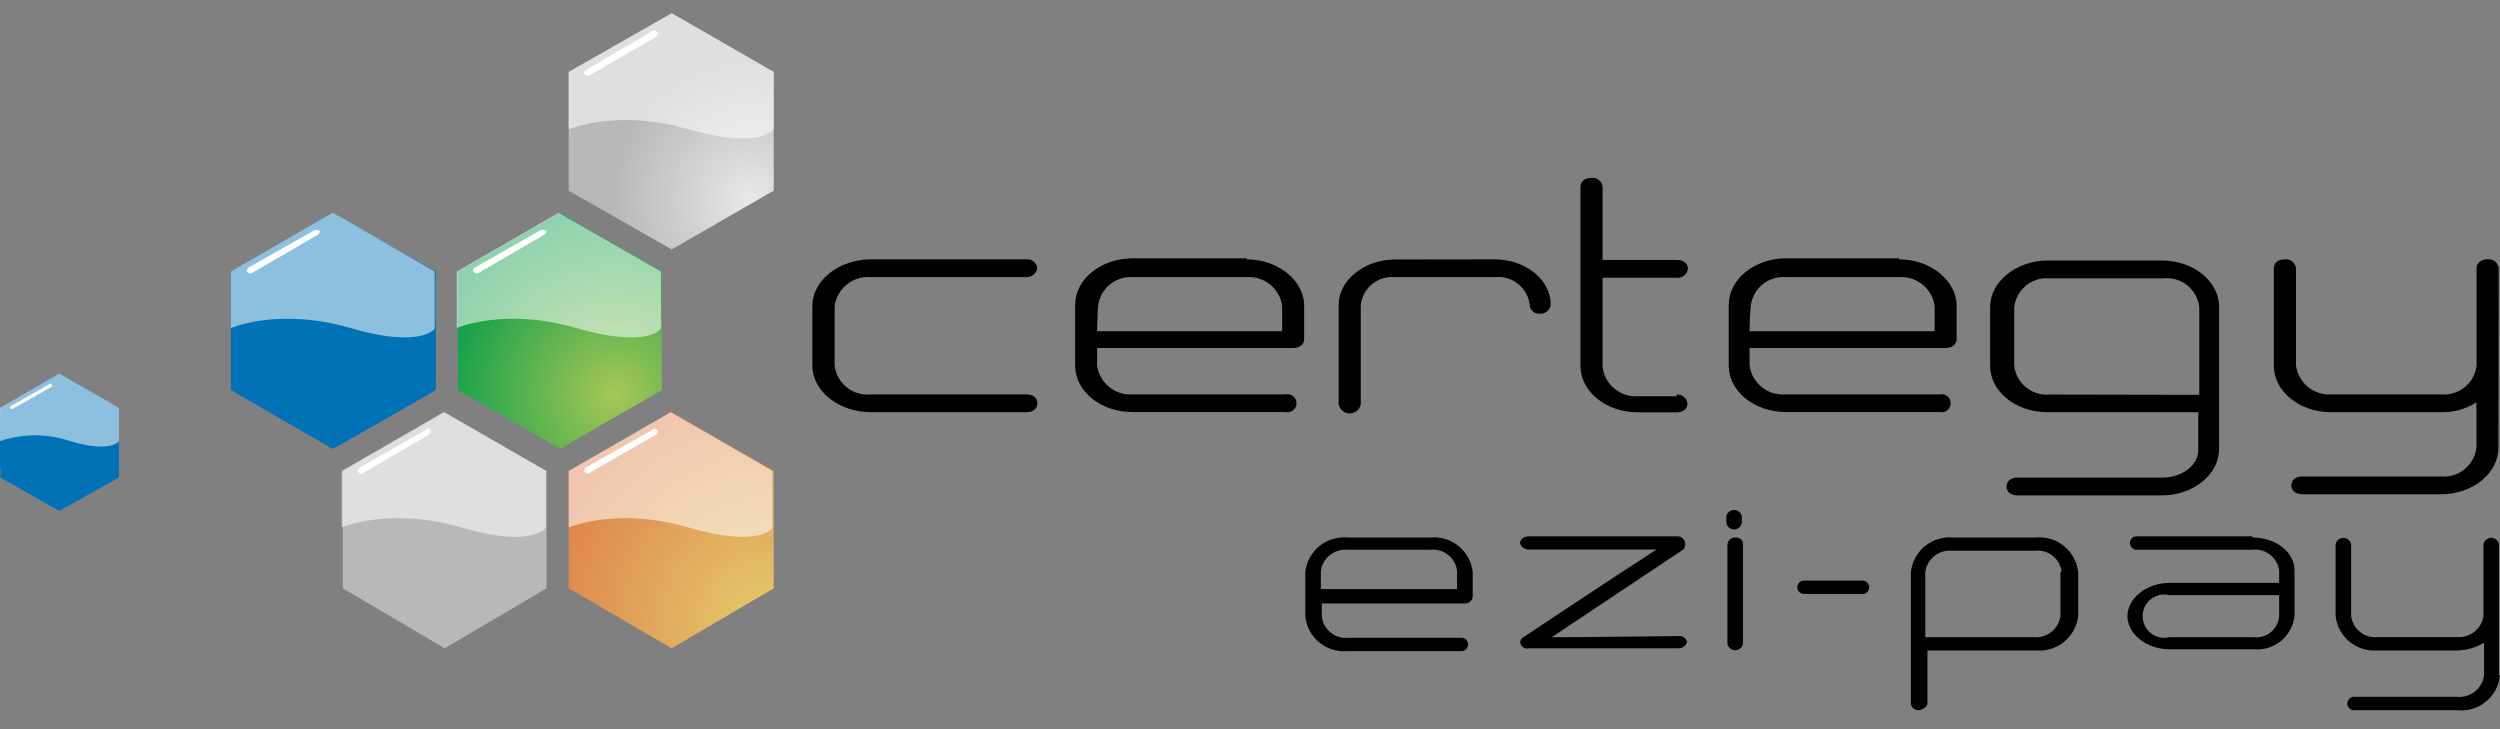<?xml version="1.0" encoding="UTF-8" standalone="no"?>
<svg width="120px" height="35px" viewBox="0 0 120 35" version="1.1" xmlns="http://www.w3.org/2000/svg" xmlns:xlink="http://www.w3.org/1999/xlink">
    <rect x="0" y="0" width="120" height="35" fill="#808080" stroke="none"/>
    <!-- Generator: Sketch 46.2 (44496) - http://www.bohemiancoding.com/sketch -->
    <title>icn-certegy</title>
    <desc>Created with Sketch.</desc>
    <defs>
        <radialGradient cx="94.928%" cy="82.009%" fx="94.928%" fy="82.009%" r="91.667%" gradientTransform="translate(0.949,0.82),scale(1,0.906),translate(-0.949,-0.82)" id="radialGradient-1">
            <stop stop-color="#029EDA" offset="0%"></stop>
            <stop stop-color="#0272B7" offset="100%"></stop>
        </radialGradient>
        <linearGradient x1="33.537%" y1="15.088%" x2="50.551%" y2="65.127%" id="linearGradient-2">
            <stop stop-color="#FFFFFF" offset="0%"></stop>
            <stop stop-color="#090909" offset="1%"></stop>
            <stop stop-color="#373737" offset="5%"></stop>
            <stop stop-color="#626262" offset="9%"></stop>
            <stop stop-color="#888888" offset="14%"></stop>
            <stop stop-color="#A8A8A8" offset="20%"></stop>
            <stop stop-color="#C4C4C4" offset="25%"></stop>
            <stop stop-color="#DADADA" offset="32%"></stop>
            <stop stop-color="#EBEBEB" offset="40%"></stop>
            <stop stop-color="#F6F6F6" offset="49%"></stop>
            <stop stop-color="#FDFDFD" offset="63%"></stop>
            <stop stop-color="#FFFFFF" offset="100%"></stop>
        </linearGradient>
        <linearGradient x1="33.537%" y1="15.088%" x2="50.551%" y2="65.127%" id="linearGradient-3">
            <stop stop-color="#6B6B6B" offset="0%"></stop>
            <stop stop-color="#898989" offset="4%"></stop>
            <stop stop-color="#A8A8A8" offset="10%"></stop>
            <stop stop-color="#C4C4C4" offset="17%"></stop>
            <stop stop-color="#DADADA" offset="24%"></stop>
            <stop stop-color="#EBEBEB" offset="33%"></stop>
            <stop stop-color="#F6F6F6" offset="43%"></stop>
            <stop stop-color="#FDFDFD" offset="58%"></stop>
            <stop stop-color="#FFFFFF" offset="100%"></stop>
        </linearGradient>
        <radialGradient cx="1086%" cy="75916%" fx="1086%" fy="75916%" r="795%" gradientTransform="translate(10.86,759.16),scale(1,0.863),translate(-10.86,-759.16)" id="radialGradient-4">
            <stop stop-color="#029EDA" offset="0%"></stop>
            <stop stop-color="#0272B7" offset="100%"></stop>
        </radialGradient>
        <linearGradient x1="248.949%" y1="76602%" x2="298.593%" y2="76355%" id="linearGradient-5">
            <stop stop-color="#FFFFFF" offset="0%"></stop>
            <stop stop-color="#090909" offset="1%"></stop>
            <stop stop-color="#373737" offset="5%"></stop>
            <stop stop-color="#626262" offset="9%"></stop>
            <stop stop-color="#888888" offset="14%"></stop>
            <stop stop-color="#A8A8A8" offset="20%"></stop>
            <stop stop-color="#C4C4C4" offset="25%"></stop>
            <stop stop-color="#DADADA" offset="32%"></stop>
            <stop stop-color="#EBEBEB" offset="40%"></stop>
            <stop stop-color="#F6F6F6" offset="49%"></stop>
            <stop stop-color="#FDFDFD" offset="63%"></stop>
            <stop stop-color="#FFFFFF" offset="100%"></stop>
        </linearGradient>
        <linearGradient x1="248.949%" y1="76602%" x2="298.593%" y2="76355%" id="linearGradient-6">
            <stop stop-color="#6B6B6B" offset="0%"></stop>
            <stop stop-color="#898989" offset="4%"></stop>
            <stop stop-color="#A8A8A8" offset="10%"></stop>
            <stop stop-color="#C4C4C4" offset="17%"></stop>
            <stop stop-color="#DADADA" offset="24%"></stop>
            <stop stop-color="#EBEBEB" offset="33%"></stop>
            <stop stop-color="#F6F6F6" offset="43%"></stop>
            <stop stop-color="#FDFDFD" offset="58%"></stop>
            <stop stop-color="#FFFFFF" offset="100%"></stop>
        </linearGradient>
        <radialGradient cx="95.515%" cy="87.158%" fx="95.515%" fy="87.158%" r="109.25%" gradientTransform="translate(0.955,0.872),scale(1,0.869),translate(-0.955,-0.872)" id="radialGradient-7">
            <stop stop-color="#E4CB6B" offset="0%"></stop>
            <stop stop-color="#DF834C" offset="100%"></stop>
        </radialGradient>
        <linearGradient x1="1800.253%" y1="76266%" x2="1885.112%" y2="75842%" id="linearGradient-8">
            <stop stop-color="#FFFFFF" offset="0%"></stop>
            <stop stop-color="#090909" offset="1%"></stop>
            <stop stop-color="#373737" offset="5%"></stop>
            <stop stop-color="#626262" offset="9%"></stop>
            <stop stop-color="#888888" offset="14%"></stop>
            <stop stop-color="#A8A8A8" offset="20%"></stop>
            <stop stop-color="#C4C4C4" offset="25%"></stop>
            <stop stop-color="#DADADA" offset="32%"></stop>
            <stop stop-color="#EBEBEB" offset="40%"></stop>
            <stop stop-color="#F6F6F6" offset="49%"></stop>
            <stop stop-color="#FDFDFD" offset="63%"></stop>
            <stop stop-color="#FFFFFF" offset="100%"></stop>
        </linearGradient>
        <linearGradient x1="1800.253%" y1="76266%" x2="1885.112%" y2="75842%" id="linearGradient-9">
            <stop stop-color="#6B6B6B" offset="0%"></stop>
            <stop stop-color="#898989" offset="4%"></stop>
            <stop stop-color="#A8A8A8" offset="10%"></stop>
            <stop stop-color="#C4C4C4" offset="17%"></stop>
            <stop stop-color="#DADADA" offset="24%"></stop>
            <stop stop-color="#EBEBEB" offset="33%"></stop>
            <stop stop-color="#F6F6F6" offset="43%"></stop>
            <stop stop-color="#FDFDFD" offset="58%"></stop>
            <stop stop-color="#FFFFFF" offset="100%"></stop>
        </linearGradient>
        <radialGradient cx="88.577%" cy="78.563%" fx="88.577%" fy="78.563%" r="67.414%" gradientTransform="translate(0.886,0.786),scale(1,0.869),translate(-0.886,-0.786)" id="radialGradient-10">
            <stop stop-color="#E7E8E8" offset="0%"></stop>
            <stop stop-color="#B6B8B9" offset="100%"></stop>
        </radialGradient>
        <linearGradient x1="1800.242%" y1="79042%" x2="1884.653%" y2="78618%" id="linearGradient-11">
            <stop stop-color="#FFFFFF" offset="0%"></stop>
            <stop stop-color="#090909" offset="1%"></stop>
            <stop stop-color="#373737" offset="5%"></stop>
            <stop stop-color="#626262" offset="9%"></stop>
            <stop stop-color="#888888" offset="14%"></stop>
            <stop stop-color="#A8A8A8" offset="20%"></stop>
            <stop stop-color="#C4C4C4" offset="25%"></stop>
            <stop stop-color="#DADADA" offset="32%"></stop>
            <stop stop-color="#EBEBEB" offset="40%"></stop>
            <stop stop-color="#F6F6F6" offset="49%"></stop>
            <stop stop-color="#FDFDFD" offset="63%"></stop>
            <stop stop-color="#FFFFFF" offset="100%"></stop>
        </linearGradient>
        <linearGradient x1="1800.242%" y1="79042%" x2="1884.653%" y2="78618%" id="linearGradient-12">
            <stop stop-color="#6B6B6B" offset="0%"></stop>
            <stop stop-color="#898989" offset="4%"></stop>
            <stop stop-color="#A8A8A8" offset="10%"></stop>
            <stop stop-color="#C4C4C4" offset="17%"></stop>
            <stop stop-color="#DADADA" offset="24%"></stop>
            <stop stop-color="#EBEBEB" offset="33%"></stop>
            <stop stop-color="#F6F6F6" offset="43%"></stop>
            <stop stop-color="#FDFDFD" offset="58%"></stop>
            <stop stop-color="#FFFFFF" offset="100%"></stop>
        </linearGradient>
        <radialGradient cx="3256%" cy="76492%" fx="3256%" fy="76492%" r="1331%" gradientTransform="translate(32.56,764.92),scale(1,0.89),translate(-32.56,-764.92)" id="radialGradient-13">
            <stop stop-color="#029EDA" offset="0%"></stop>
            <stop stop-color="#0272B7" offset="100%"></stop>
        </radialGradient>
        <linearGradient x1="923.605%" y1="77653%" x2="1011.116%" y2="77218%" id="linearGradient-14">
            <stop stop-color="#FFFFFF" offset="0%"></stop>
            <stop stop-color="#090909" offset="1%"></stop>
            <stop stop-color="#373737" offset="5%"></stop>
            <stop stop-color="#626262" offset="9%"></stop>
            <stop stop-color="#888888" offset="14%"></stop>
            <stop stop-color="#A8A8A8" offset="20%"></stop>
            <stop stop-color="#C4C4C4" offset="25%"></stop>
            <stop stop-color="#DADADA" offset="32%"></stop>
            <stop stop-color="#EBEBEB" offset="40%"></stop>
            <stop stop-color="#F6F6F6" offset="49%"></stop>
            <stop stop-color="#FDFDFD" offset="63%"></stop>
            <stop stop-color="#FFFFFF" offset="100%"></stop>
        </linearGradient>
        <linearGradient x1="923.605%" y1="77653%" x2="1011.116%" y2="77218%" id="linearGradient-15">
            <stop stop-color="#6B6B6B" offset="0%"></stop>
            <stop stop-color="#898989" offset="4%"></stop>
            <stop stop-color="#A8A8A8" offset="10%"></stop>
            <stop stop-color="#C4C4C4" offset="17%"></stop>
            <stop stop-color="#DADADA" offset="24%"></stop>
            <stop stop-color="#EBEBEB" offset="33%"></stop>
            <stop stop-color="#F6F6F6" offset="43%"></stop>
            <stop stop-color="#FDFDFD" offset="58%"></stop>
            <stop stop-color="#FFFFFF" offset="100%"></stop>
        </linearGradient>
        <radialGradient cx="3256%" cy="76477%" fx="3256%" fy="76477%" r="1366%" gradientTransform="translate(32.56,764.77),scale(1,0.868),translate(-32.56,-764.77)" id="radialGradient-16">
            <stop stop-color="#029EDA" offset="0%"></stop>
            <stop stop-color="#0272B7" offset="100%"></stop>
        </radialGradient>
        <linearGradient x1="921.149%" y1="77654%" x2="1006.021%" y2="77230%" id="linearGradient-17">
            <stop stop-color="#FFFFFF" offset="0%"></stop>
            <stop stop-color="#090909" offset="1%"></stop>
            <stop stop-color="#373737" offset="5%"></stop>
            <stop stop-color="#626262" offset="9%"></stop>
            <stop stop-color="#888888" offset="14%"></stop>
            <stop stop-color="#A8A8A8" offset="20%"></stop>
            <stop stop-color="#C4C4C4" offset="25%"></stop>
            <stop stop-color="#DADADA" offset="32%"></stop>
            <stop stop-color="#EBEBEB" offset="40%"></stop>
            <stop stop-color="#F6F6F6" offset="49%"></stop>
            <stop stop-color="#FDFDFD" offset="63%"></stop>
            <stop stop-color="#FFFFFF" offset="100%"></stop>
        </linearGradient>
        <linearGradient x1="921.149%" y1="77654%" x2="1006.021%" y2="77230%" id="linearGradient-18">
            <stop stop-color="#6B6B6B" offset="0%"></stop>
            <stop stop-color="#898989" offset="4%"></stop>
            <stop stop-color="#A8A8A8" offset="10%"></stop>
            <stop stop-color="#C4C4C4" offset="17%"></stop>
            <stop stop-color="#DADADA" offset="24%"></stop>
            <stop stop-color="#EBEBEB" offset="33%"></stop>
            <stop stop-color="#F6F6F6" offset="43%"></stop>
            <stop stop-color="#FDFDFD" offset="58%"></stop>
            <stop stop-color="#FFFFFF" offset="100%"></stop>
        </linearGradient>
        <radialGradient cx="76.815%" cy="76.857%" fx="76.815%" fy="76.857%" r="89.359%" gradientTransform="translate(0.768,0.769),scale(1,0.864),translate(-0.768,-0.769)" id="radialGradient-19">
            <stop stop-color="#A8C755" offset="0%"></stop>
            <stop stop-color="#069D4A" offset="100%"></stop>
        </radialGradient>
        <linearGradient x1="1503.848%" y1="77652%" x2="1588.383%" y2="77228%" id="linearGradient-20">
            <stop stop-color="#FFFFFF" offset="0%"></stop>
            <stop stop-color="#090909" offset="1%"></stop>
            <stop stop-color="#373737" offset="5%"></stop>
            <stop stop-color="#626262" offset="9%"></stop>
            <stop stop-color="#888888" offset="14%"></stop>
            <stop stop-color="#A8A8A8" offset="20%"></stop>
            <stop stop-color="#C4C4C4" offset="25%"></stop>
            <stop stop-color="#DADADA" offset="32%"></stop>
            <stop stop-color="#EBEBEB" offset="40%"></stop>
            <stop stop-color="#F6F6F6" offset="49%"></stop>
            <stop stop-color="#FDFDFD" offset="63%"></stop>
            <stop stop-color="#FFFFFF" offset="100%"></stop>
        </linearGradient>
        <linearGradient x1="1503.848%" y1="77652%" x2="1588.383%" y2="77228%" id="linearGradient-21">
            <stop stop-color="#6B6B6B" offset="0%"></stop>
            <stop stop-color="#898989" offset="4%"></stop>
            <stop stop-color="#A8A8A8" offset="10%"></stop>
            <stop stop-color="#C4C4C4" offset="17%"></stop>
            <stop stop-color="#DADADA" offset="24%"></stop>
            <stop stop-color="#EBEBEB" offset="33%"></stop>
            <stop stop-color="#F6F6F6" offset="43%"></stop>
            <stop stop-color="#FDFDFD" offset="58%"></stop>
            <stop stop-color="#FFFFFF" offset="100%"></stop>
        </linearGradient>
        <radialGradient cx="3789%" cy="75078%" fx="3789%" fy="75078%" r="934%" gradientTransform="translate(37.89,750.78),scale(1,0.863),translate(-37.89,-750.78)" id="radialGradient-22">
            <stop stop-color="#E7E8E8" offset="0%"></stop>
            <stop stop-color="#B6B8B9" offset="100%"></stop>
        </radialGradient>
        <linearGradient x1="1204.024%" y1="76265%" x2="1288.473%" y2="75841%" id="linearGradient-23">
            <stop stop-color="#FFFFFF" offset="0%"></stop>
            <stop stop-color="#090909" offset="1%"></stop>
            <stop stop-color="#373737" offset="5%"></stop>
            <stop stop-color="#626262" offset="9%"></stop>
            <stop stop-color="#888888" offset="14%"></stop>
            <stop stop-color="#A8A8A8" offset="20%"></stop>
            <stop stop-color="#C4C4C4" offset="25%"></stop>
            <stop stop-color="#DADADA" offset="32%"></stop>
            <stop stop-color="#EBEBEB" offset="40%"></stop>
            <stop stop-color="#F6F6F6" offset="49%"></stop>
            <stop stop-color="#FDFDFD" offset="63%"></stop>
            <stop stop-color="#FFFFFF" offset="100%"></stop>
        </linearGradient>
        <linearGradient x1="1204.024%" y1="76265%" x2="1288.473%" y2="75841%" id="linearGradient-24">
            <stop stop-color="#6B6B6B" offset="0%"></stop>
            <stop stop-color="#898989" offset="4%"></stop>
            <stop stop-color="#A8A8A8" offset="10%"></stop>
            <stop stop-color="#C4C4C4" offset="17%"></stop>
            <stop stop-color="#DADADA" offset="24%"></stop>
            <stop stop-color="#EBEBEB" offset="33%"></stop>
            <stop stop-color="#F6F6F6" offset="43%"></stop>
            <stop stop-color="#FDFDFD" offset="58%"></stop>
            <stop stop-color="#FFFFFF" offset="100%"></stop>
        </linearGradient>
    </defs>
    <g id="Page-1" stroke="none" stroke-width="1" fill="none" fill-rule="evenodd">
        <g id="Payment-Icons" transform="translate(0, -646)" fill-rule="nonzero">
            <g id="icn-certegy" transform="translate(0, 646)">
                <path d="M3.317,24.255 C3.037,24.415 2.694,24.415 2.414,24.255 L0.503,23.138 C0.22,22.964 0.034,22.668 0,22.338 L0,20.11 C0.034,19.78 0.22,19.484 0.503,19.31 L2.414,18.193 C2.694,18.033 3.037,18.033 3.317,18.193 L5.234,19.31 C5.507,19.49 5.682,19.785 5.71,20.11 L5.71,22.345 C5.682,22.67 5.507,22.965 5.234,23.145 L3.317,24.255 Z" id="Shape" fill="url(#radialGradient-1)"></path>
                <g id="Group" opacity="0.33" transform="translate(0, 17.931)" fill="url(#linearGradient-2)">
                    <path d="M3.372,3.241 C1.379,2.655 0.552,3.028 0.552,3.028 C0.283,3.131 0.076,3.028 0.076,2.71 L0.076,2.179 C0.104,1.854 0.279,1.559 0.552,1.379 L2.414,0.262 C2.694,0.102 3.037,0.102 3.317,0.262 L5.234,1.379 C5.507,1.559 5.682,1.854 5.71,2.179 L5.71,2.71 C5.696,3.062 5.604,3.406 5.441,3.717 C5.441,3.717 5.338,3.828 3.372,3.241 Z" id="Shape"></path>
                </g>
                <g id="Group" opacity="0.33" transform="translate(0, 17.931)" fill="url(#linearGradient-3)">
                    <path d="M3.372,3.241 C1.379,2.655 0.552,3.028 0.552,3.028 C0.283,3.131 0.076,3.028 0.076,2.71 L0.076,2.179 C0.104,1.854 0.279,1.559 0.552,1.379 L2.414,0.262 C2.694,0.102 3.037,0.102 3.317,0.262 L5.234,1.379 C5.507,1.559 5.682,1.854 5.71,2.179 L5.71,2.71 C5.696,3.062 5.604,3.406 5.441,3.717 C5.441,3.717 5.338,3.828 3.372,3.241 Z" id="Shape"></path>
                </g>
                <path d="M2.469,18.462 C2.524,18.517 2.524,18.566 2.469,18.566 L0.607,19.628 C0.552,19.628 0.503,19.628 0.503,19.572 L0.503,19.572 C0.448,19.517 0.503,19.469 0.559,19.469 L2.421,18.407 C2.451,18.407 2.476,18.432 2.476,18.462 L2.469,18.462 Z" id="Shape" fill="#FFFFFF"></path>
                <polygon id="Shape" fill="url(#radialGradient-4)" points="2.841 24.524 0.021 22.924 0.021 19.579 2.841 17.931 5.71 19.579 5.71 22.924"></polygon>
                <path d="M3.372,21.172 C2.279,20.801 1.094,20.801 0,21.172 L0,19.579 L2.841,17.931 L5.71,19.579 L5.71,21.172 C5.71,21.172 5.338,21.759 3.372,21.172 Z" id="Shape" fill="url(#linearGradient-5)" opacity="0.33"></path>
                <path d="M3.372,21.172 C2.279,20.801 1.094,20.801 0,21.172 L0,19.579 L2.841,17.931 L5.71,19.579 L5.71,21.172 C5.71,21.172 5.338,21.759 3.372,21.172 Z" id="Shape" fill="url(#linearGradient-6)" opacity="0.33"></path>
                <path d="M2.469,18.462 C2.524,18.517 2.524,18.566 2.469,18.566 L0.607,19.628 C0.552,19.628 0.503,19.628 0.503,19.572 L0.503,19.572 C0.448,19.517 0.503,19.469 0.559,19.469 L2.421,18.407 C2.451,18.407 2.476,18.432 2.476,18.462 L2.469,18.462 Z" id="Shape" fill="#FFFFFF"></path>
                <polygon id="Shape" fill="url(#radialGradient-7)" points="32.241 31.117 27.297 28.241 27.297 22.607 32.241 19.786 37.138 22.607 37.138 28.241"></polygon>
                <path d="M33.041,25.317 C29.593,24.31 27.297,25.317 27.297,25.317 L27.297,22.607 L32.186,19.786 L37.076,22.607 L37.076,25.317 C37.138,25.317 36.497,26.331 33.041,25.317 Z" id="Shape" fill="url(#linearGradient-8)" opacity="0.33"></path>
                <path d="M33.041,25.317 C29.593,24.31 27.297,25.317 27.297,25.317 L27.297,22.607 L32.186,19.786 L37.076,22.607 L37.076,25.317 C37.138,25.317 36.497,26.331 33.041,25.317 Z" id="Shape" fill="url(#linearGradient-9)" opacity="0.33"></path>
                <path d="M31.552,20.641 C31.607,20.697 31.552,20.8 31.497,20.855 L28.276,22.71 C28.221,22.766 28.117,22.71 28.062,22.655 L28.062,22.655 C28.007,22.6 28.062,22.497 28.117,22.441 L31.31,20.634 C31.366,20.531 31.469,20.579 31.524,20.634 L31.552,20.641 Z" id="Shape" fill="#FFFFFF"></path>
                <polygon id="Shape" fill="url(#radialGradient-10)" points="32.241 11.972 27.297 9.152 27.297 3.462 32.241 0.648 37.138 3.462 37.138 9.152"></polygon>
                <path d="M33.041,6.207 C29.593,5.2 27.297,6.207 27.297,6.207 L27.297,3.448 L32.241,0.628 L37.138,3.448 L37.138,6.207 C37.138,6.207 36.497,7.186 33.041,6.207 Z" id="Shape" fill="url(#linearGradient-11)" opacity="0.33"></path>
                <path d="M33.041,6.207 C29.593,5.2 27.297,6.207 27.297,6.207 L27.297,3.448 L32.241,0.628 L37.138,3.448 L37.138,6.207 C37.138,6.207 36.497,7.186 33.041,6.207 Z" id="Shape" fill="url(#linearGradient-12)" opacity="0.33"></path>
                <path d="M31.552,1.552 C31.607,1.607 31.552,1.71 31.497,1.766 L28.276,3.628 C28.221,3.683 28.117,3.628 28.062,3.572 L28.062,3.572 C28.007,3.517 28.062,3.414 28.117,3.359 L31.31,1.497 C31.343,1.466 31.389,1.454 31.432,1.466 C31.476,1.477 31.51,1.509 31.524,1.552 L31.552,1.552 Z" id="Shape" fill="#FFFFFF"></path>
                <path d="M16.455,21.276 C16.175,21.436 15.832,21.436 15.552,21.276 L11.566,18.986 C11.283,18.816 11.105,18.516 11.09,18.186 L11.09,13.566 C11.118,13.24 11.293,12.945 11.566,12.766 L15.552,10.476 C15.832,10.316 16.175,10.316 16.455,10.476 L20.441,12.766 C20.714,12.945 20.889,13.24 20.917,13.566 L20.917,18.193 C20.889,18.518 20.714,18.813 20.441,18.993 L16.455,21.276 Z" id="Shape" fill="url(#radialGradient-13)"></path>
                <g id="Group" opacity="0.33" transform="translate(11.034, 10.345)" fill="url(#linearGradient-14)">
                    <path d="M5.793,5.4 C2.345,4.393 0.531,5.186 0.531,5.186 C0.262,5.29 0.055,5.186 0.055,4.869 L0.055,3.221 C0.083,2.895 0.259,2.601 0.531,2.421 L4.517,0.131 C4.797,-0.029 5.141,-0.029 5.421,0.131 L9.407,2.421 C9.679,2.601 9.855,2.895 9.883,3.221 L9.883,4.869 C9.868,5.22 9.777,5.564 9.614,5.876 C9.566,5.883 9.248,6.414 5.793,5.4 Z" id="Shape"></path>
                </g>
                <g id="Group" opacity="0.33" transform="translate(11.034, 10.345)" fill="url(#linearGradient-15)">
                    <path d="M5.793,5.4 C2.345,4.393 0.531,5.186 0.531,5.186 C0.262,5.29 0.055,5.186 0.055,4.869 L0.055,3.221 C0.083,2.895 0.259,2.601 0.531,2.421 L4.517,0.131 C4.797,-0.029 5.141,-0.029 5.421,0.131 L9.407,2.421 C9.679,2.601 9.855,2.895 9.883,3.221 L9.883,4.869 C9.868,5.22 9.777,5.564 9.614,5.876 C9.566,5.883 9.248,6.414 5.793,5.4 Z" id="Shape"></path>
                </g>
                <path d="M15.338,11.034 C15.393,11.09 15.338,11.193 15.283,11.248 L12.09,13.11 C11.986,13.166 11.931,13.11 11.876,13.055 L11.876,13.055 C11.821,13 11.876,12.897 11.931,12.841 L15.124,11.034 C15.2,11.027 15.276,11.046 15.338,11.09 L15.338,11.034 Z" id="Shape" fill="#FFFFFF"></path>
                <polygon id="Shape" fill="url(#radialGradient-16)" points="15.972 21.545 11.083 18.724 11.083 13.034 15.972 10.221 20.917 13.034 20.917 18.724"></polygon>
                <path d="M16.828,15.745 C13.379,14.738 11.083,15.745 11.083,15.745 L11.083,13.034 L15.972,10.214 L20.862,13.034 L20.862,15.745 C20.917,15.745 20.283,16.759 16.828,15.745 Z" id="Shape" fill="url(#linearGradient-17)" opacity="0.33"></path>
                <path d="M16.828,15.745 C13.379,14.738 11.083,15.745 11.083,15.745 L11.083,13.034 L15.972,10.214 L20.862,13.034 L20.862,15.745 C20.917,15.745 20.283,16.759 16.828,15.745 Z" id="Shape" fill="url(#linearGradient-18)" opacity="0.33"></path>
                <path d="M15.338,11.034 C15.393,11.09 15.338,11.193 15.283,11.248 L12.09,13.11 C11.986,13.166 11.931,13.11 11.876,13.055 L11.876,13.055 C11.821,13 11.876,12.897 11.931,12.841 L15.124,11.034 C15.2,11.027 15.276,11.046 15.338,11.09 L15.338,11.034 Z" id="Shape" fill="#FFFFFF"></path>
                <polygon id="Shape" fill="url(#radialGradient-19)" points="26.876 21.545 21.979 18.724 21.979 13.034 26.876 10.221 31.766 13.034 31.766 18.724"></polygon>
                <path d="M27.669,15.745 C24.221,14.738 21.924,15.745 21.924,15.745 L21.924,13.034 L26.814,10.214 L31.724,13.034 L31.724,15.745 C31.766,15.745 31.179,16.759 27.669,15.745 Z" id="Shape" fill="url(#linearGradient-20)" opacity="0.33"></path>
                <path d="M27.669,15.745 C24.221,14.738 21.924,15.745 21.924,15.745 L21.924,13.034 L26.814,10.214 L31.724,13.034 L31.724,15.745 C31.766,15.745 31.179,16.759 27.669,15.745 Z" id="Shape" fill="url(#linearGradient-21)" opacity="0.33"></path>
                <path d="M26.207,11.034 C26.262,11.09 26.207,11.193 26.152,11.248 L22.959,13.11 C22.903,13.166 22.8,13.11 22.745,13.055 L22.745,13.055 C22.714,13.022 22.703,12.976 22.714,12.933 C22.725,12.89 22.758,12.855 22.8,12.841 L25.972,11.034 C26.076,11.034 26.131,11.034 26.186,11.09 L26.207,11.034 Z" id="Shape" fill="#FFFFFF"></path>
                <polygon id="Shape" fill="url(#radialGradient-22)" points="21.345 31.117 16.455 28.241 16.455 22.607 21.345 19.786 26.234 22.607 26.234 28.241"></polygon>
                <path d="M22.145,25.317 C18.697,24.31 16.4,25.317 16.4,25.317 L16.4,22.607 L21.29,19.786 L26.207,22.607 L26.207,25.317 C26.207,25.317 25.6,26.331 22.145,25.317 Z" id="Shape" fill="url(#linearGradient-23)" opacity="0.33"></path>
                <path d="M22.145,25.317 C18.697,24.31 16.4,25.317 16.4,25.317 L16.4,22.607 L21.29,19.786 L26.207,22.607 L26.207,25.317 C26.207,25.317 25.6,26.331 22.145,25.317 Z" id="Shape" fill="url(#linearGradient-24)" opacity="0.33"></path>
                <path d="M20.655,20.641 C20.71,20.697 20.655,20.8 20.6,20.855 L17.407,22.717 C17.303,22.772 17.248,22.717 17.193,22.662 L17.193,22.662 C17.138,22.607 17.193,22.503 17.248,22.448 L20.441,20.641 C20.545,20.538 20.655,20.586 20.655,20.641 L20.655,20.641 Z" id="Shape" fill="#FFFFFF"></path>
                <path d="M68.669,25.8 C69.678,25.711 70.574,26.442 70.69,27.448 L70.69,28.621 C70.683,28.808 70.532,28.958 70.345,28.966 L63.448,28.966 L63.448,29.607 C63.527,30.235 64.095,30.683 64.724,30.614 L70.097,30.614 C70.222,30.595 70.347,30.652 70.416,30.759 C70.485,30.866 70.485,31.003 70.416,31.11 C70.347,31.217 70.222,31.274 70.097,31.255 L64.676,31.255 C63.667,31.344 62.771,30.613 62.655,29.607 L62.655,27.448 C62.771,26.442 63.667,25.711 64.676,25.8 L68.669,25.8 Z M63.4,28.276 L69.938,28.276 L69.938,27.393 C69.859,26.765 69.291,26.317 68.662,26.386 L64.676,26.386 C64.052,26.335 63.496,26.775 63.4,27.393 L63.4,28.276 Z" id="Shape" fill="#000000"></path>
                <path d="M80.793,26.379 L74.483,30.586 C76.028,30.586 80.6,30.531 80.6,30.531 C80.772,30.522 80.927,30.634 80.972,30.8 C80.972,30.959 80.759,31.117 80.6,31.117 L73.4,31.117 C73.307,31.144 73.208,31.13 73.126,31.079 C73.044,31.027 72.988,30.943 72.972,30.848 C72.968,30.735 73.03,30.63 73.131,30.579 C73.131,30.579 78.179,27.228 79.51,26.379 L73.393,26.379 C73.179,26.379 72.966,26.221 72.966,26.062 C72.966,25.903 73.124,25.745 73.393,25.745 L80.572,25.745 C80.712,25.766 80.828,25.862 80.875,25.995 C80.921,26.129 80.89,26.276 80.793,26.379 L80.793,26.379 Z" id="Shape" fill="#000000"></path>
                <path d="M82.862,24.786 C82.897,24.608 83.053,24.479 83.234,24.479 C83.416,24.479 83.572,24.608 83.607,24.786 L83.607,25.103 C83.572,25.282 83.416,25.411 83.234,25.411 C83.053,25.411 82.897,25.282 82.862,25.103 L82.862,24.786 Z M83.662,26.117 L83.662,30.903 C83.628,31.082 83.471,31.211 83.29,31.211 C83.108,31.211 82.952,31.082 82.917,30.903 L82.917,26.117 C82.939,25.93 83.101,25.792 83.29,25.8 C83.503,25.8 83.662,25.903 83.662,26.117 Z" id="Shape" fill="#000000"></path>
                <path d="M86.641,28.51 C86.516,28.529 86.391,28.472 86.322,28.365 C86.253,28.258 86.253,28.121 86.322,28.014 C86.391,27.907 86.516,27.85 86.641,27.869 L89.352,27.869 C89.478,27.85 89.603,27.907 89.671,28.014 C89.74,28.121 89.74,28.258 89.671,28.365 C89.603,28.472 89.478,28.529 89.352,28.51 L86.641,28.51 Z" id="Shape" fill="#000000"></path>
                <path d="M92.062,34.09 C91.894,34.082 91.753,33.959 91.724,33.793 L91.724,27.448 C91.84,26.442 92.736,25.711 93.745,25.8 L97.731,25.8 C98.74,25.711 99.636,26.442 99.752,27.448 L99.752,29.572 C99.636,30.579 98.74,31.31 97.731,31.221 L92.517,31.221 L92.517,33.793 C92.49,33.931 92.276,34.09 92.062,34.09 Z M98.959,27.441 C98.88,26.814 98.312,26.366 97.683,26.434 L93.697,26.434 C93.068,26.38 92.506,26.824 92.414,27.448 L92.414,30.586 L97.628,30.586 C98.251,30.637 98.808,30.198 98.903,29.579 L98.903,27.448 L98.959,27.441 Z" id="Shape" fill="#000000"></path>
                <path d="M108.117,25.8 C109.234,25.8 110.138,26.49 110.138,27.393 L110.138,29.572 C110.026,30.55 109.152,31.258 108.172,31.166 L104.138,31.166 C103.021,31.166 102.117,30.421 102.117,29.572 C102.117,28.724 103.021,27.979 104.138,27.979 L109.4,27.979 L109.4,27.393 C109.321,26.765 108.753,26.317 108.124,26.386 L102.607,26.386 C102.481,26.405 102.356,26.348 102.287,26.241 C102.218,26.134 102.218,25.997 102.287,25.89 C102.356,25.783 102.481,25.726 102.607,25.745 L108.124,25.745 L108.117,25.8 Z M104.138,30.586 L108.179,30.586 C108.476,30.619 108.772,30.53 109.002,30.341 C109.232,30.151 109.376,29.876 109.4,29.579 L109.4,28.566 L104.138,28.566 C103.717,28.46 103.276,28.627 103.029,28.983 C102.783,29.34 102.783,29.812 103.029,30.168 C103.276,30.525 103.717,30.691 104.138,30.586 L104.138,30.586 Z" id="Shape" fill="#000000"></path>
                <path d="M120,32.414 C119.951,32.912 119.705,33.37 119.316,33.685 C118.927,34 118.428,34.146 117.931,34.09 L113.041,34.09 C112.916,34.108 112.791,34.051 112.722,33.944 C112.653,33.838 112.653,33.7 112.722,33.593 C112.791,33.487 112.916,33.43 113.041,33.448 L117.931,33.448 C118.574,33.513 119.152,33.055 119.234,32.414 L119.234,30.848 C118.849,31.083 118.409,31.211 117.959,31.221 L114.131,31.221 C113.122,31.31 112.226,30.579 112.11,29.572 L112.11,26.124 C112.145,25.946 112.301,25.817 112.483,25.817 C112.664,25.817 112.821,25.946 112.855,26.124 L112.855,29.572 C112.934,30.2 113.502,30.648 114.131,30.579 L117.931,30.579 C118.555,30.63 119.111,30.191 119.207,29.572 L119.207,26.124 C119.241,25.946 119.398,25.817 119.579,25.817 C119.761,25.817 119.917,25.946 119.952,26.124 L119.952,32.414 L120,32.414 Z" id="Shape" fill="#000000"></path>
                <path d="M49.262,12.448 C49.527,12.42 49.764,12.611 49.793,12.876 C49.746,13.13 49.52,13.311 49.262,13.303 L41.814,13.303 C40.956,13.225 40.187,13.831 40.062,14.683 L40.062,17.552 C40.17,18.414 40.951,19.028 41.814,18.931 L49.262,18.931 C49.579,18.931 49.793,19.09 49.793,19.359 C49.793,19.628 49.579,19.786 49.262,19.786 L41.814,19.786 C40.269,19.786 38.993,18.779 38.993,17.552 L38.993,14.683 C38.993,13.462 40.269,12.448 41.814,12.448 L49.262,12.448 Z" id="Shape" fill="#000000"></path>
                <path d="M59.841,12.448 C61.331,12.448 62.6,13.455 62.6,14.683 L62.6,16.276 C62.6,16.545 62.386,16.703 62.069,16.703 L52.662,16.703 L52.662,17.552 C52.78,18.388 53.524,18.99 54.366,18.931 L61.703,18.931 C61.877,18.892 62.057,18.964 62.157,19.111 C62.257,19.258 62.257,19.452 62.157,19.599 C62.057,19.747 61.877,19.818 61.703,19.779 L54.366,19.779 C52.821,19.779 51.607,18.772 51.607,17.545 L51.607,14.634 C51.607,13.414 52.828,12.4 54.366,12.4 L59.841,12.4 L59.841,12.448 Z M52.662,15.897 L61.545,15.897 L61.545,14.683 C61.427,13.847 60.683,13.245 59.841,13.303 L54.414,13.303 C53.566,13.227 52.811,13.838 52.71,14.683 C52.662,15.324 52.662,15.91 52.662,15.91 L52.662,15.897 Z" id="Shape" fill="#000000"></path>
                <path d="M71.724,12.448 C73.214,12.448 74.434,13.407 74.434,14.628 C74.402,14.89 74.167,15.08 73.903,15.055 C73.782,15.067 73.662,15.027 73.572,14.946 C73.481,14.865 73.429,14.749 73.428,14.628 C73.32,13.793 72.559,13.202 71.724,13.303 L66.966,13.303 C66.145,13.223 65.411,13.815 65.317,14.634 L65.317,19.421 C65.26,19.668 65.04,19.844 64.786,19.844 C64.532,19.844 64.312,19.668 64.255,19.421 L64.255,14.634 C64.255,13.462 65.476,12.455 66.966,12.455 L71.724,12.448 Z" id="Shape" fill="#000000"></path>
                <path d="M80.469,18.938 C80.732,18.914 80.968,19.103 81,19.366 C81,19.634 80.786,19.793 80.469,19.793 L78.621,19.793 C77.076,19.793 75.862,18.786 75.862,17.559 L75.862,8.966 C75.862,8.697 76.076,8.538 76.393,8.538 C76.658,8.51 76.895,8.701 76.924,8.966 L76.924,12.476 L80.49,12.476 C80.807,12.476 81.021,12.634 81.021,12.903 C80.988,13.166 80.753,13.355 80.49,13.331 L76.924,13.331 L76.924,17.641 C77.042,18.477 77.786,19.08 78.628,19.021 L80.49,19.021 L80.469,18.938 Z" id="Shape" fill="#000000"></path>
                <path d="M91.159,12.448 C92.648,12.448 93.917,13.455 93.917,14.683 L93.917,16.276 C93.917,16.545 93.703,16.703 93.386,16.703 L83.979,16.703 L83.979,17.552 C84.097,18.388 84.841,18.99 85.683,18.931 L93.103,18.931 C93.277,18.892 93.457,18.964 93.557,19.111 C93.657,19.258 93.657,19.452 93.557,19.599 C93.457,19.747 93.277,19.818 93.103,19.779 L85.738,19.779 C84.193,19.779 82.979,18.772 82.979,17.545 L82.979,14.634 C82.979,13.414 84.2,12.4 85.738,12.4 L91.159,12.4 L91.159,12.448 Z M83.979,15.897 L92.862,15.897 L92.862,14.683 C92.745,13.847 92.001,13.245 91.159,13.303 L85.738,13.303 C84.89,13.227 84.136,13.838 84.034,14.683 C83.979,15.324 83.979,15.91 83.979,15.91 L83.979,15.897 Z" id="Shape" fill="#000000"></path>
                <path d="M96.848,23.779 C96.531,23.779 96.317,23.621 96.317,23.352 C96.317,23.083 96.531,22.924 96.848,22.924 L103.814,22.924 C104.772,22.924 105.566,22.283 105.517,21.545 L105.517,19.786 L98.283,19.786 C96.738,19.786 95.524,18.779 95.524,17.552 L95.524,14.738 C95.524,13.517 96.8,12.503 98.283,12.503 L103.759,12.503 C105.303,12.503 106.517,13.51 106.517,14.738 L106.517,21.545 C106.517,22.766 105.297,23.779 103.759,23.779 L96.848,23.779 Z M105.566,18.952 L105.566,14.738 C105.468,13.891 104.711,13.278 103.862,13.359 L98.386,13.359 C97.539,13.282 96.784,13.893 96.683,14.738 L96.683,17.559 C96.78,18.405 97.538,19.019 98.386,18.938 L105.566,18.952 Z" id="Shape" fill="#000000"></path>
                <path d="M119.924,21.49 C119.924,22.71 118.703,23.724 117.166,23.724 L110.517,23.724 C110.2,23.724 109.986,23.566 109.986,23.297 C109.986,23.028 110.2,22.869 110.517,22.869 L117.166,22.869 C118.013,22.946 118.768,22.335 118.869,21.49 L118.869,19.31 C118.361,19.635 117.768,19.8 117.166,19.786 L111.903,19.786 C110.359,19.786 109.145,18.779 109.145,17.552 L109.145,12.876 C109.145,12.607 109.359,12.448 109.676,12.448 C109.94,12.42 110.178,12.611 110.207,12.876 L110.207,17.552 C110.324,18.388 111.068,18.99 111.91,18.931 L117.172,18.931 C118.02,19.008 118.775,18.397 118.876,17.552 L118.876,12.876 C118.876,12.607 119.09,12.448 119.407,12.448 C119.672,12.42 119.909,12.611 119.938,12.876 L119.924,21.49 Z" id="Shape" fill="#000000"></path>
            </g>
        </g>
    </g>
</svg>